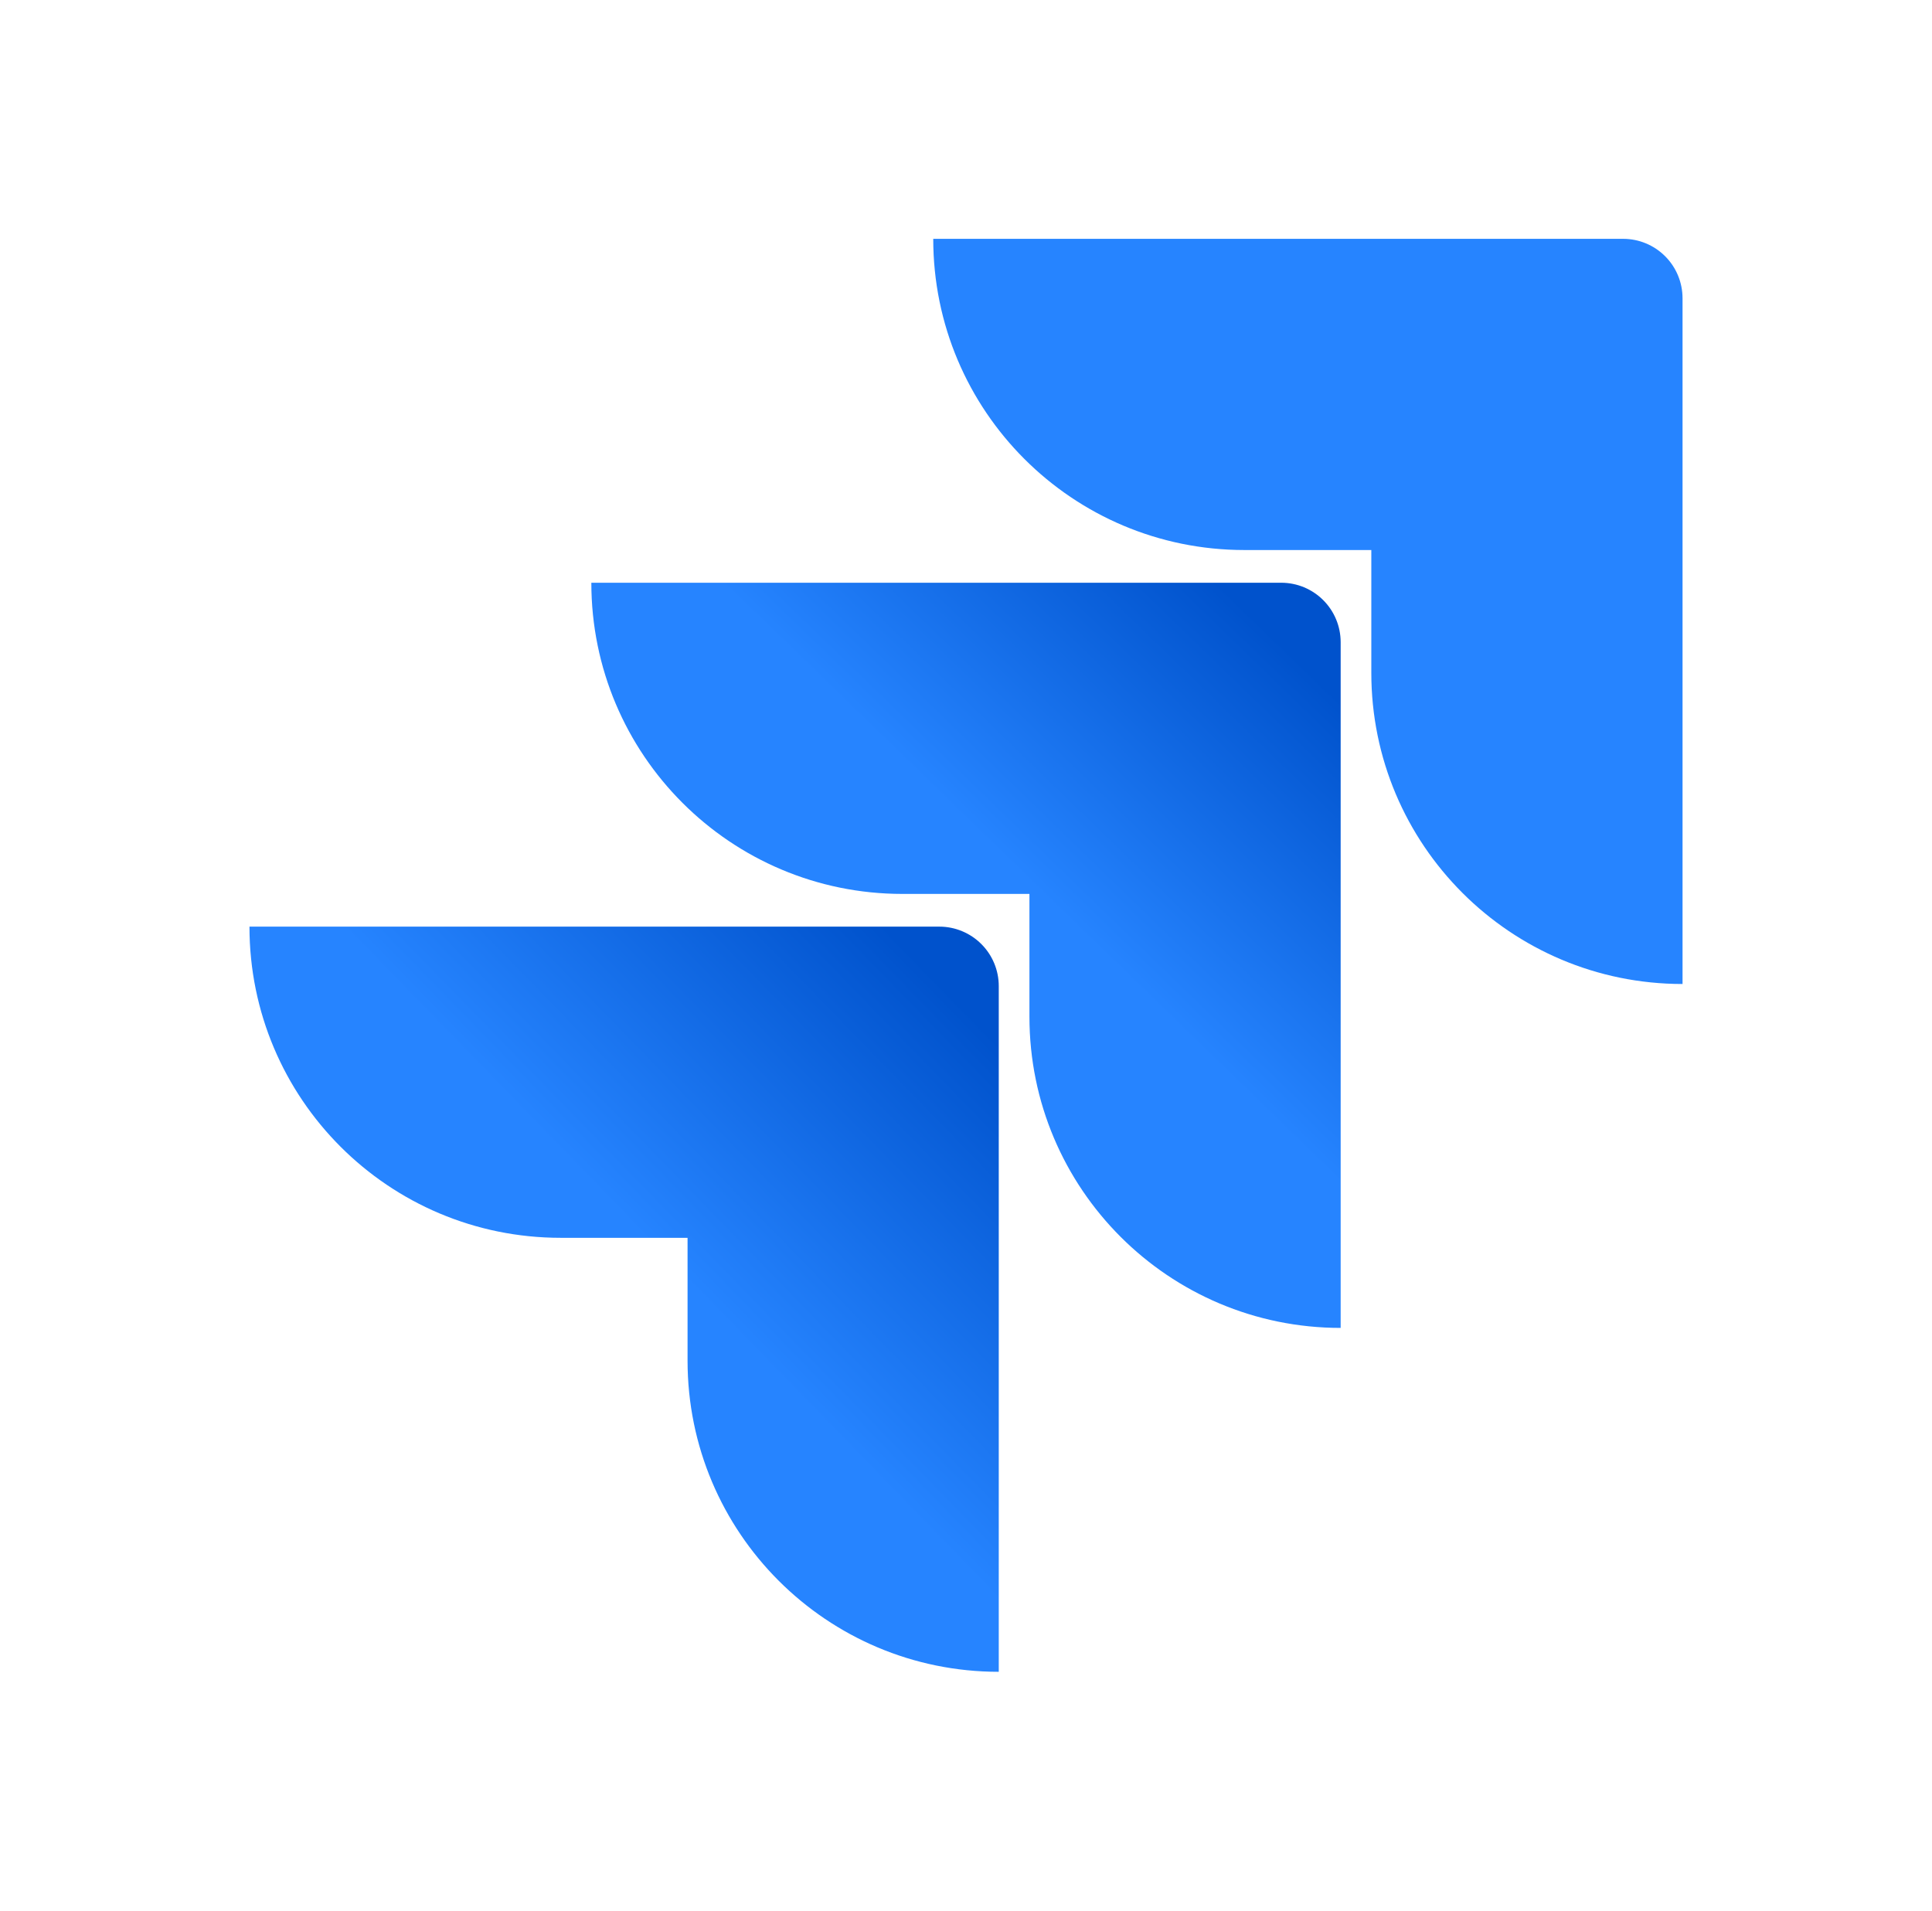 <svg width="91" height="90" viewBox="0 0 91 90" fill="none" xmlns="http://www.w3.org/2000/svg">
<path d="M76.454 11.25H43.957C43.957 19.35 50.513 25.909 58.615 25.909H64.591V31.693C64.591 39.793 71.15 46.351 79.25 46.351V14.046C79.249 13.305 78.955 12.594 78.43 12.07C77.906 11.545 77.195 11.251 76.454 11.25Z" fill="#2684FF"/>
<path d="M60.351 27.45H27.853C27.853 35.549 34.41 42.108 42.509 42.108H48.488V47.892C48.488 55.992 55.047 62.551 63.147 62.551V30.246C63.146 29.504 62.851 28.794 62.327 28.27C61.803 27.745 61.092 27.451 60.351 27.45Z" fill="url(#paint0_linear_5_37)"/>
<path d="M44.248 43.649H11.75C11.75 51.751 18.306 58.307 26.409 58.307H32.385V64.094C32.385 72.194 38.944 78.75 47.043 78.75V46.448C47.043 45.706 46.748 44.995 46.224 44.471C45.7 43.946 44.989 43.65 44.248 43.649Z" fill="url(#paint1_linear_5_37)"/>
<defs>
<linearGradient id="paint0_linear_5_37" x1="62.471" y1="27.487" x2="48.644" y2="41.743" gradientUnits="userSpaceOnUse">
<stop offset="0.176" stop-color="#0052CC"/>
<stop offset="1" stop-color="#2684FF"/>
</linearGradient>
<linearGradient id="paint1_linear_5_37" x1="47.303" y1="43.774" x2="31.317" y2="59.327" gradientUnits="userSpaceOnUse">
<stop offset="0.176" stop-color="#0052CC"/>
<stop offset="1" stop-color="#2684FF"/>
</linearGradient>
</defs>
</svg>
